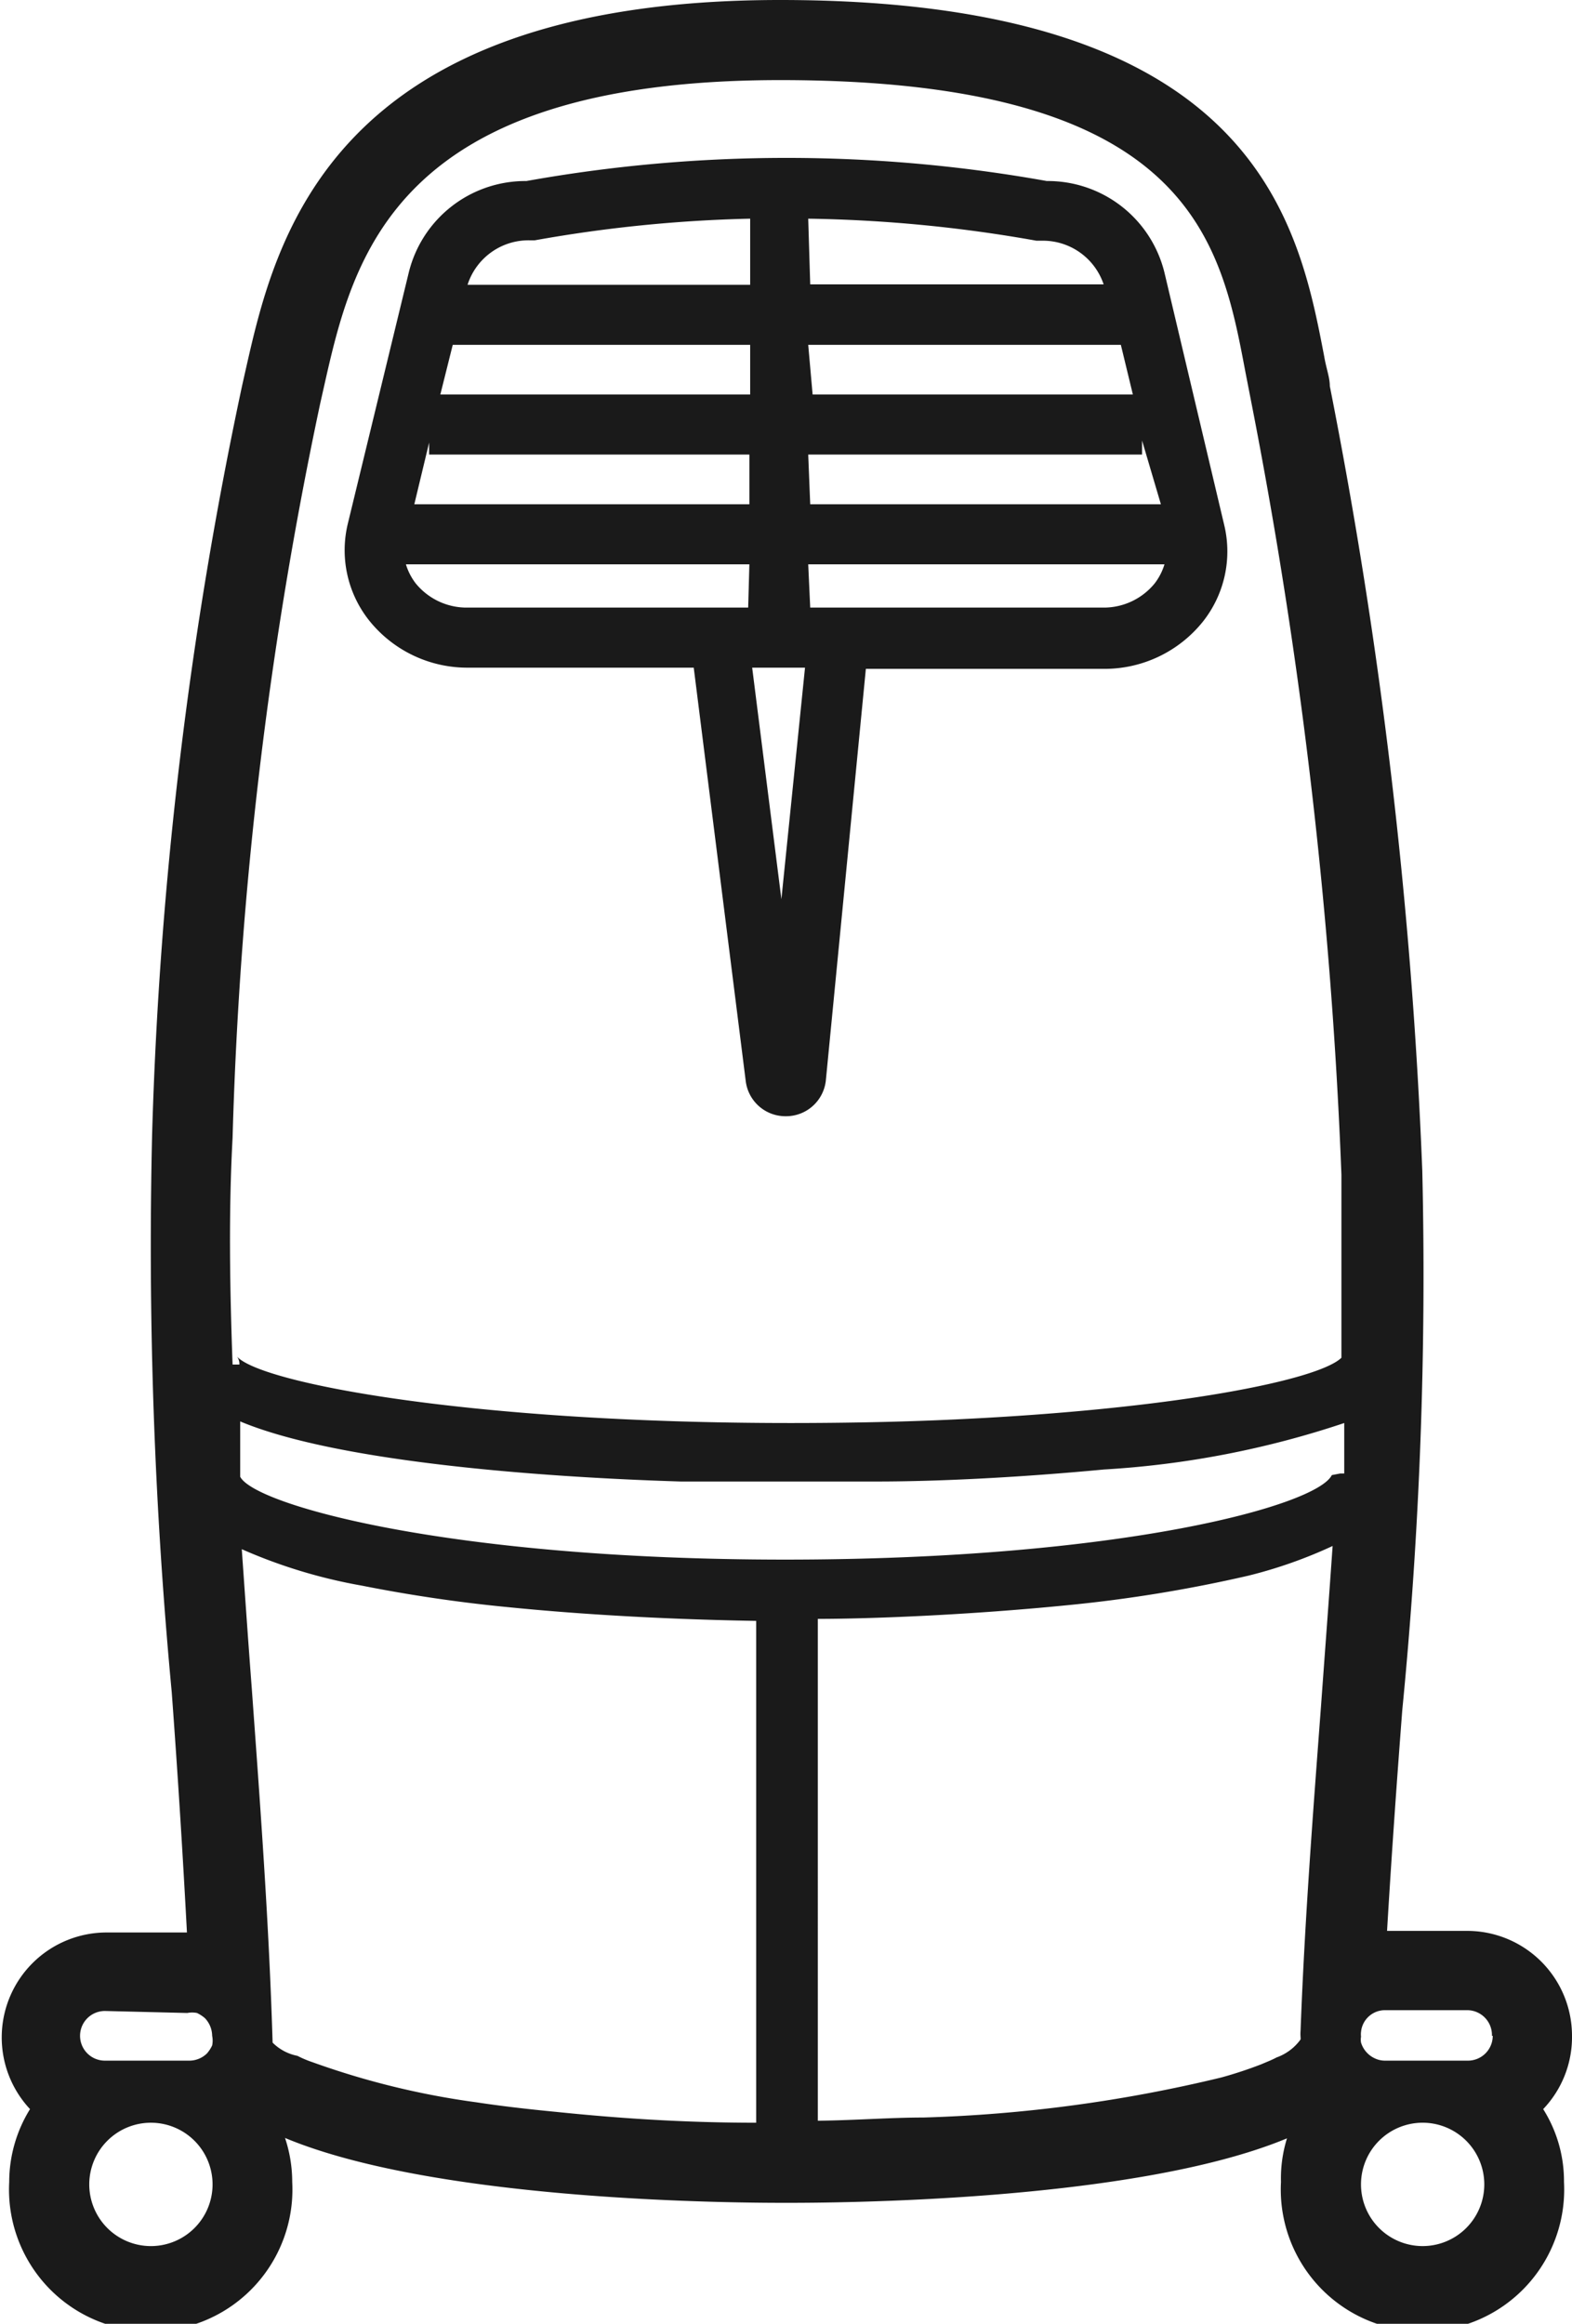 <svg xmlns="http://www.w3.org/2000/svg" viewBox="0 0 39.27 58.02"><defs><style>.cls-1{fill:#1a1a1a}</style></defs><title>icon_climat</title><g id="Слой_2" data-name="Слой 2"><g id="icons"><path class="cls-1" d="M8.69 13.07a2.82 2.82 0 0 0 .53 2.42 3.14 3.14 0 0 0 2.49 1.18h5.62L18.63 27a1 1 0 0 0 1 .87 1 1 0 0 0 1-.89l1-10.28h5.93a3.15 3.15 0 0 0 2.49-1.18 2.82 2.82 0 0 0 .53-2.42l-1.49-6.29a3 3 0 0 0-2.94-2.29 36.87 36.87 0 0 0-13 0 3 3 0 0 0-2.94 2.29zm10 2.1h-7a1.64 1.64 0 0 1-1.31-.61 1.5 1.5 0 0 1-.24-.47h8.58zm1.5-9.71a35.26 35.26 0 0 1 5.7.55h.14a1.6 1.6 0 0 1 1.54 1.09h-7.33zm0 3.15H28l.3 1.24h-8zm0 2.74h8.34V11l.47 1.59h-8.76zm0 2.74h8.9a1.5 1.5 0 0 1-.24.47 1.64 1.64 0 0 1-1.31.61h-7.3zm-.08 2.58l-.59 5.78-.73-5.78zM13.22 6h.14a34.78 34.78 0 0 1 5.38-.54v1.65h-7.06A1.6 1.6 0 0 1 13.22 6zm-1.91 2.61h7.43v1.24H11zm-.59 2.44v.3h8v1.24h-8.37z"/><path class="cls-1" d="M39.27 50.83a2.62 2.62 0 0 0-2.62-2.62h-2c.11-1.85.24-3.69.38-5.51a111.29 111.29 0 0 0 .5-13.47 126.59 126.59 0 0 0-2.31-19.59c0-.22-.09-.44-.14-.74-.64-3.33-1.7-8.9-13.59-8.9C8.23 0 6.87 6 6.14 9.22l-.09.4a103.64 103.64 0 0 0-2.25 18.7 118.89 118.89 0 0 0 .49 13.93c.16 2.17.28 4.12.38 6h-2a2.62 2.62 0 0 0-1.92 4.41 3.46 3.46 0 0 0-.52 1.82 3.54 3.54 0 1 0 7.07 0 3.47 3.47 0 0 0-.18-1.1C11 55 18.68 55 19.64 55s8.64 0 12.51-1.61a3.37 3.37 0 0 0-.15 1.09 3.54 3.54 0 1 0 7.07 0 3.37 3.37 0 0 0-.52-1.82 2.6 2.6 0 0 0 .72-1.83zm-6-14c-.37.76-5.26 2.11-13.66 2.11S6.35 37.57 6 36.87v-1.38c2.39 1 7.41 1.39 11 1.5h4.91c1.61 0 3.66-.11 5.67-.3a23.1 23.1 0 0 0 6-1.16v1.26h-.1zM13.9 52.73c-.73-.07-1.41-.15-2-.24a19.92 19.92 0 0 1-4.09-1 2.72 2.72 0 0 1-.38-.16 1.2 1.2 0 0 1-.62-.33c-.09-3-.31-5.94-.52-8.84-.09-1.18-.17-2.34-.25-3.48a13 13 0 0 0 3 .91 37 37 0 0 0 3.68.54c2.5.25 4.91.32 6.17.34V53c-1.89 0-3.53-.12-4.99-.27zM33.29 38.6c-.09 1.3-.19 2.62-.29 4-.2 2.66-.41 5.39-.51 8.09a1.1 1.1 0 0 0 0 .18.43.43 0 0 1 0 .05 1.26 1.26 0 0 1-.6.45c-.11.06-.24.11-.38.17a10.31 10.31 0 0 1-1 .33 36 36 0 0 1-7.44 1c-.83 0-1.71.07-2.64.08V40.42c1.27 0 3.7-.09 6.22-.34a35.28 35.28 0 0 0 4.54-.74 11.57 11.57 0 0 0 2.1-.74zm4 12.23a.62.62 0 0 1-.62.62h-2.08a.59.59 0 0 1-.23-.05.64.64 0 0 1-.36-.4.42.42 0 0 1 0-.15.49.49 0 0 1 0-.12.6.6 0 0 1 .6-.54h2.06a.62.62 0 0 1 .61.64zM35.51 53A1.54 1.54 0 1 1 34 54.48 1.54 1.54 0 0 1 35.51 53zm-4.4-43.72l.15.77a125.52 125.52 0 0 1 2.25 19.28v4.57c-.56.55-4.1 1.28-9.64 1.54-1.27.06-2.66.09-4.13.09-8 0-13.23-1-13.82-1.66a.31.31 0 0 1 .06.2h-.17c-.07-1.93-.1-3.82 0-5.66A101.67 101.67 0 0 1 8 10.07l.09-.4C8.82 6.43 9.83 2 19.49 2c10.24 0 11 4 11.62 7.28zM3.77 53a1.54 1.54 0 1 1-1.54 1.53A1.54 1.54 0 0 1 3.77 53zm.91-2.74a.61.61 0 0 1 .24 0 .86.86 0 0 1 .2.13.65.65 0 0 1 .18.44.6.6 0 0 1 0 .24.86.86 0 0 1-.13.2.63.63 0 0 1-.44.18H2.62a.62.62 0 0 1-.62-.62.62.62 0 0 1 .62-.62z"/></g></g></svg>